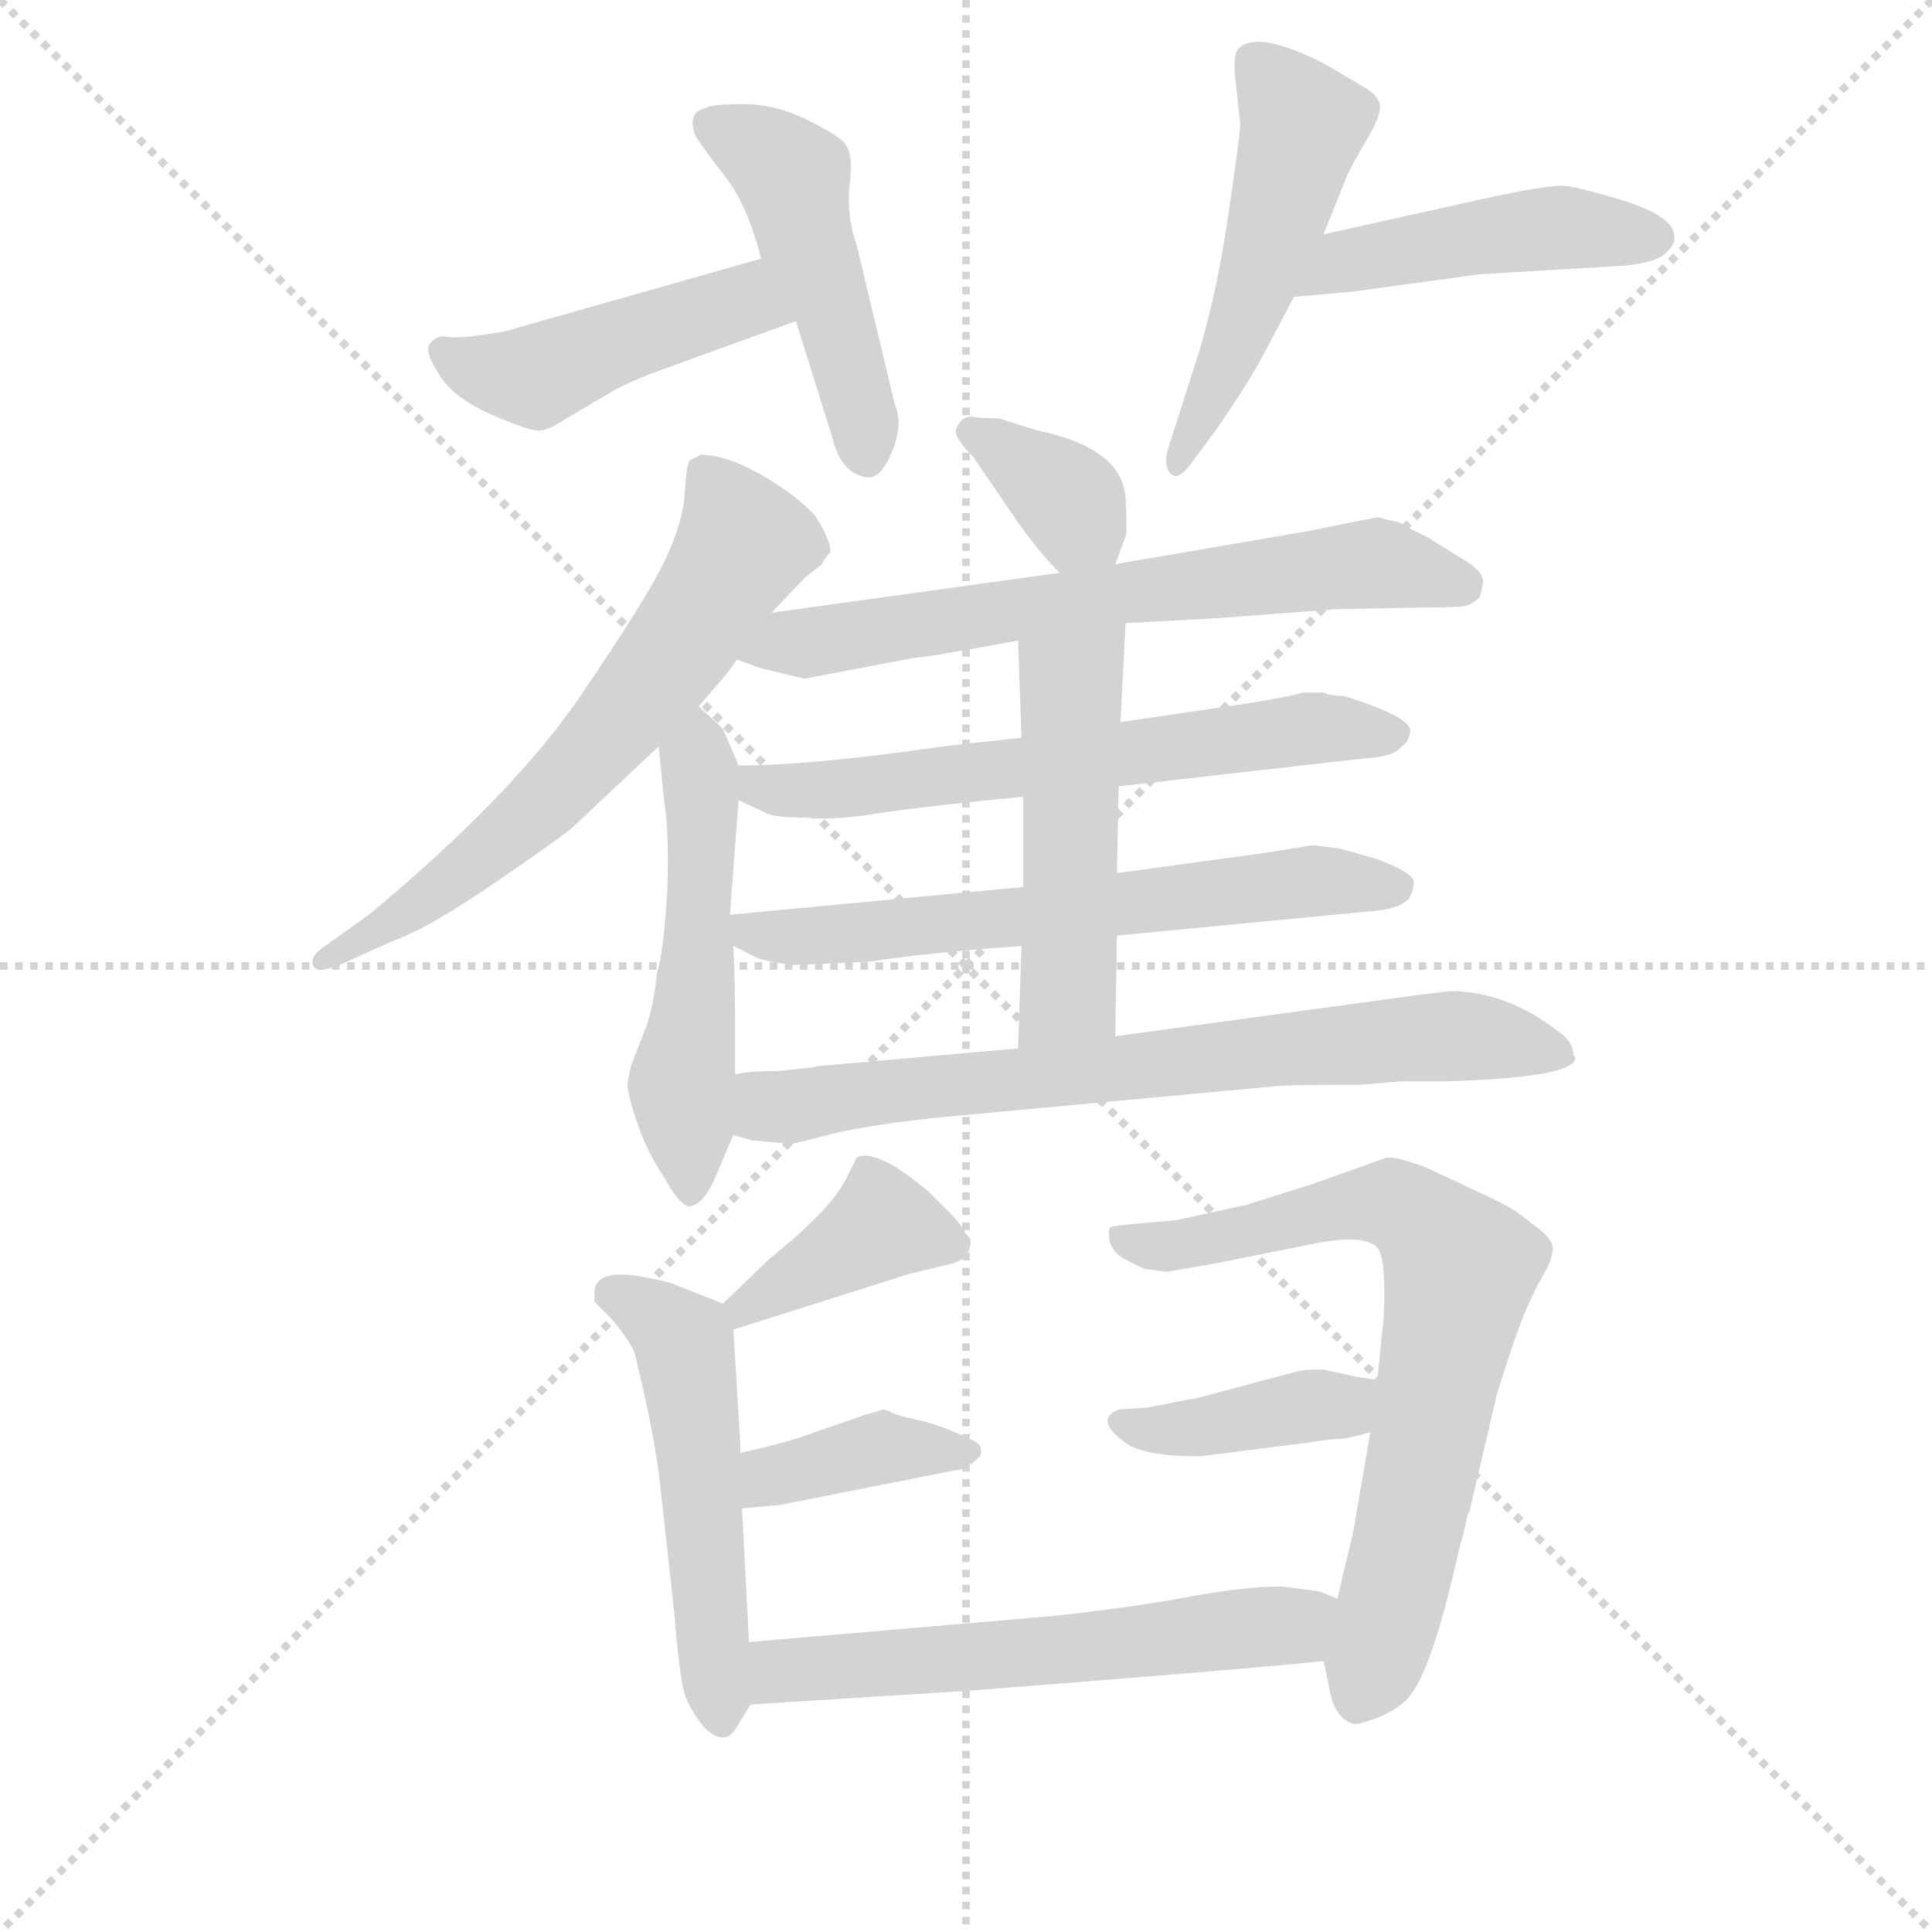 <svg version="1.1" viewBox="0 0 1024 1024" xmlns="http://www.w3.org/2000/svg">
  <g stroke="lightgray" stroke-dasharray="1,1" stroke-width="1" transform="scale(4, 4)">
    <line x1="0" y1="0" x2="256" y2="256"></line>
    <line x1="256" y1="0" x2="0" y2="256"></line>
    <line x1="128" y1="0" x2="128" y2="256"></line>
    <line x1="0" y1="128" x2="256" y2="128"></line>
  </g>
<g transform="scale(0.92, -0.92) translate(60, -900)">
   <style type="text/css">
    @keyframes keyframes0 {
      from {
       stroke: blue;
       stroke-dashoffset: 462;
       stroke-width: 128;
       }
       60% {
       animation-timing-function: step-end;
       stroke: blue;
       stroke-dashoffset: 0;
       stroke-width: 128;
       }
       to {
       stroke: black;
       stroke-width: 1024;
       }
       }
       #make-me-a-hanzi-animation-0 {
         animation: keyframes0 0.626s both;
         animation-delay: 0s;
         animation-timing-function: linear;
       }
    @keyframes keyframes1 {
      from {
       stroke: blue;
       stroke-dashoffset: 478;
       stroke-width: 128;
       }
       61% {
       animation-timing-function: step-end;
       stroke: blue;
       stroke-dashoffset: 0;
       stroke-width: 128;
       }
       to {
       stroke: black;
       stroke-width: 1024;
       }
       }
       #make-me-a-hanzi-animation-1 {
         animation: keyframes1 0.639s both;
         animation-delay: 0.626s;
         animation-timing-function: linear;
       }
    @keyframes keyframes2 {
      from {
       stroke: blue;
       stroke-dashoffset: 513;
       stroke-width: 128;
       }
       63% {
       animation-timing-function: step-end;
       stroke: blue;
       stroke-dashoffset: 0;
       stroke-width: 128;
       }
       to {
       stroke: black;
       stroke-width: 1024;
       }
       }
       #make-me-a-hanzi-animation-2 {
         animation: keyframes2 0.667s both;
         animation-delay: 1.265s;
         animation-timing-function: linear;
       }
    @keyframes keyframes3 {
      from {
       stroke: blue;
       stroke-dashoffset: 465;
       stroke-width: 128;
       }
       60% {
       animation-timing-function: step-end;
       stroke: blue;
       stroke-dashoffset: 0;
       stroke-width: 128;
       }
       to {
       stroke: black;
       stroke-width: 1024;
       }
       }
       #make-me-a-hanzi-animation-3 {
         animation: keyframes3 0.628s both;
         animation-delay: 1.932s;
         animation-timing-function: linear;
       }
    @keyframes keyframes4 {
      from {
       stroke: blue;
       stroke-dashoffset: 651;
       stroke-width: 128;
       }
       68% {
       animation-timing-function: step-end;
       stroke: blue;
       stroke-dashoffset: 0;
       stroke-width: 128;
       }
       to {
       stroke: black;
       stroke-width: 1024;
       }
       }
       #make-me-a-hanzi-animation-4 {
         animation: keyframes4 0.78s both;
         animation-delay: 2.561s;
         animation-timing-function: linear;
       }
    @keyframes keyframes5 {
      from {
       stroke: blue;
       stroke-dashoffset: 529;
       stroke-width: 128;
       }
       63% {
       animation-timing-function: step-end;
       stroke: blue;
       stroke-dashoffset: 0;
       stroke-width: 128;
       }
       to {
       stroke: black;
       stroke-width: 1024;
       }
       }
       #make-me-a-hanzi-animation-5 {
         animation: keyframes5 0.681s both;
         animation-delay: 3.341s;
         animation-timing-function: linear;
       }
    @keyframes keyframes6 {
      from {
       stroke: blue;
       stroke-dashoffset: 362;
       stroke-width: 128;
       }
       54% {
       animation-timing-function: step-end;
       stroke: blue;
       stroke-dashoffset: 0;
       stroke-width: 128;
       }
       to {
       stroke: black;
       stroke-width: 1024;
       }
       }
       #make-me-a-hanzi-animation-6 {
         animation: keyframes6 0.545s both;
         animation-delay: 4.021s;
         animation-timing-function: linear;
       }
    @keyframes keyframes7 {
      from {
       stroke: blue;
       stroke-dashoffset: 673;
       stroke-width: 128;
       }
       69% {
       animation-timing-function: step-end;
       stroke: blue;
       stroke-dashoffset: 0;
       stroke-width: 128;
       }
       to {
       stroke: black;
       stroke-width: 1024;
       }
       }
       #make-me-a-hanzi-animation-7 {
         animation: keyframes7 0.798s both;
         animation-delay: 4.566s;
         animation-timing-function: linear;
       }
    @keyframes keyframes8 {
      from {
       stroke: blue;
       stroke-dashoffset: 634;
       stroke-width: 128;
       }
       67% {
       animation-timing-function: step-end;
       stroke: blue;
       stroke-dashoffset: 0;
       stroke-width: 128;
       }
       to {
       stroke: black;
       stroke-width: 1024;
       }
       }
       #make-me-a-hanzi-animation-8 {
         animation: keyframes8 0.766s both;
         animation-delay: 5.363s;
         animation-timing-function: linear;
       }
    @keyframes keyframes9 {
      from {
       stroke: blue;
       stroke-dashoffset: 639;
       stroke-width: 128;
       }
       68% {
       animation-timing-function: step-end;
       stroke: blue;
       stroke-dashoffset: 0;
       stroke-width: 128;
       }
       to {
       stroke: black;
       stroke-width: 1024;
       }
       }
       #make-me-a-hanzi-animation-9 {
         animation: keyframes9 0.77s both;
         animation-delay: 6.129s;
         animation-timing-function: linear;
       }
    @keyframes keyframes10 {
      from {
       stroke: blue;
       stroke-dashoffset: 505;
       stroke-width: 128;
       }
       62% {
       animation-timing-function: step-end;
       stroke: blue;
       stroke-dashoffset: 0;
       stroke-width: 128;
       }
       to {
       stroke: black;
       stroke-width: 1024;
       }
       }
       #make-me-a-hanzi-animation-10 {
         animation: keyframes10 0.661s both;
         animation-delay: 6.899s;
         animation-timing-function: linear;
       }
    @keyframes keyframes11 {
      from {
       stroke: blue;
       stroke-dashoffset: 737;
       stroke-width: 128;
       }
       71% {
       animation-timing-function: step-end;
       stroke: blue;
       stroke-dashoffset: 0;
       stroke-width: 128;
       }
       to {
       stroke: black;
       stroke-width: 1024;
       }
       }
       #make-me-a-hanzi-animation-11 {
         animation: keyframes11 0.85s both;
         animation-delay: 7.56s;
         animation-timing-function: linear;
       }
    @keyframes keyframes12 {
      from {
       stroke: blue;
       stroke-dashoffset: 394;
       stroke-width: 128;
       }
       56% {
       animation-timing-function: step-end;
       stroke: blue;
       stroke-dashoffset: 0;
       stroke-width: 128;
       }
       to {
       stroke: black;
       stroke-width: 1024;
       }
       }
       #make-me-a-hanzi-animation-12 {
         animation: keyframes12 0.571s both;
         animation-delay: 8.41s;
         animation-timing-function: linear;
       }
    @keyframes keyframes13 {
      from {
       stroke: blue;
       stroke-dashoffset: 524;
       stroke-width: 128;
       }
       63% {
       animation-timing-function: step-end;
       stroke: blue;
       stroke-dashoffset: 0;
       stroke-width: 128;
       }
       to {
       stroke: black;
       stroke-width: 1024;
       }
       }
       #make-me-a-hanzi-animation-13 {
         animation: keyframes13 0.676s both;
         animation-delay: 8.981s;
         animation-timing-function: linear;
       }
    @keyframes keyframes14 {
      from {
       stroke: blue;
       stroke-dashoffset: 389;
       stroke-width: 128;
       }
       56% {
       animation-timing-function: step-end;
       stroke: blue;
       stroke-dashoffset: 0;
       stroke-width: 128;
       }
       to {
       stroke: black;
       stroke-width: 1024;
       }
       }
       #make-me-a-hanzi-animation-14 {
         animation: keyframes14 0.567s both;
         animation-delay: 9.657s;
         animation-timing-function: linear;
       }
    @keyframes keyframes15 {
      from {
       stroke: blue;
       stroke-dashoffset: 729;
       stroke-width: 128;
       }
       70% {
       animation-timing-function: step-end;
       stroke: blue;
       stroke-dashoffset: 0;
       stroke-width: 128;
       }
       to {
       stroke: black;
       stroke-width: 1024;
       }
       }
       #make-me-a-hanzi-animation-15 {
         animation: keyframes15 0.843s both;
         animation-delay: 10.224s;
         animation-timing-function: linear;
       }
    @keyframes keyframes16 {
      from {
       stroke: blue;
       stroke-dashoffset: 396;
       stroke-width: 128;
       }
       56% {
       animation-timing-function: step-end;
       stroke: blue;
       stroke-dashoffset: 0;
       stroke-width: 128;
       }
       to {
       stroke: black;
       stroke-width: 1024;
       }
       }
       #make-me-a-hanzi-animation-16 {
         animation: keyframes16 0.572s both;
         animation-delay: 11.067s;
         animation-timing-function: linear;
       }
    @keyframes keyframes17 {
      from {
       stroke: blue;
       stroke-dashoffset: 587;
       stroke-width: 128;
       }
       66% {
       animation-timing-function: step-end;
       stroke: blue;
       stroke-dashoffset: 0;
       stroke-width: 128;
       }
       to {
       stroke: black;
       stroke-width: 1024;
       }
       }
       #make-me-a-hanzi-animation-17 {
         animation: keyframes17 0.728s both;
         animation-delay: 11.639s;
         animation-timing-function: linear;
       }
</style>
<path d="M 378.5 751.0 L 237.5 711.0 Q 232.5 709.0 217.5 707.0 Q 202.5 705.0 197.5 706.0 Q 192.5 707.0 188.5 703.0 Q 183.5 699.0 192.5 685.0 Q 200.5 671.0 223.5 661.0 Q 246.5 651.0 251.5 652.0 Q 255.5 652.0 266.5 659.0 L 288.5 672.0 Q 299.5 679.0 318.5 686.0 L 398.5 715.0 C 426.5 725.0 407.5 759.0 378.5 751.0 Z" fill="lightgray"></path> 
<path d="M 398.5 715.0 L 419.5 648.0 Q 424.5 627.0 439.5 625.0 Q 447.5 624.0 454.0 640.0 Q 460.5 656.0 455.5 667.0 L 433.5 759.0 Q 427.5 776.0 429.5 793.5 Q 431.5 811.0 427.5 816.0 Q 426.5 820.0 407.0 830.0 Q 387.5 840.0 368.5 840.0 Q 349.5 840.0 347.5 838.0 Q 335.5 836.0 340.5 822.0 Q 345.5 814.0 358.0 798.0 Q 370.5 782.0 378.5 751.0 L 398.5 715.0 Z" fill="lightgray"></path> 
<path d="M 654.5 829.0 Q 654.5 822.0 647.0 772.0 Q 639.5 722.0 626.5 684.0 L 612.5 640.0 Q 610.5 631.0 614.5 627.0 Q 618.5 623.0 625.5 632.0 L 642.5 655.0 Q 659.5 680.0 667.5 695.0 L 685.5 729.0 L 702.5 765.0 L 714.5 795.0 Q 717.5 803.0 726.5 818.0 Q 735.5 833.0 735.0 839.0 Q 734.5 845.0 725.5 850.0 L 703.5 863.0 Q 664.5 883.0 653.5 872.0 Q 650.5 869.0 651.5 856.0 L 654.5 829.0 Z" fill="lightgray"></path> 
<path d="M 685.5 729.0 L 719.5 732.0 L 792.5 742.0 L 876.5 747.0 Q 895.5 749.0 900.5 755.0 Q 905.5 760.0 904.5 764.0 Q 904.5 775.0 876.5 784.0 Q 847.5 793.0 839.5 793.0 Q 830.5 793.0 801.5 787.0 L 702.5 765.0 C 673.5 758.0 655.5 726.0 685.5 729.0 Z" fill="lightgray"></path> 
<path d="M 384.5 547.0 L 403.5 567.0 L 413.5 575.0 Q 415.5 579.0 418.5 582.0 Q 418.5 589.0 409.5 603.0 Q 398.5 615.0 378.5 626.5 Q 358.5 638.0 343.5 638.0 Q 342.5 637.0 337.5 635.0 Q 335.5 633.0 334.5 616.0 Q 333.5 599.0 323.0 577.0 Q 312.5 555.0 274.0 498.5 Q 235.5 442.0 152.5 373.0 L 124.5 353.0 Q 118.5 348.0 120.5 343.5 Q 122.5 339.0 135.5 344.0 L 166.5 358.0 Q 186.5 365.0 224.5 391.0 Q 262.5 417.0 269.5 423.0 L 319.5 470.0 L 342.5 493.0 L 354.5 507.0 Q 358.5 511.0 364.5 520.0 L 384.5 547.0 Z" fill="lightgray"></path> 
<path d="M 319.5 470.0 L 322.5 439.0 Q 325.5 423.0 324.5 388.0 Q 322.5 353.0 318.5 339.0 Q 316.5 321.0 312.5 309.0 L 303.5 286.0 L 301.5 276.0 Q 301.5 269.0 307.5 252.0 Q 313.5 235.0 322.5 222.0 Q 330.5 207.0 336.5 205.0 Q 345.5 205.0 353.5 225.0 Q 361.5 244.0 362.5 246.0 L 363.5 281.0 L 363.5 301.0 Q 363.5 337.0 362.5 355.0 L 360.5 373.0 L 365.5 439.0 L 365.5 459.0 L 356.5 480.0 Q 351.5 485.0 342.5 493.0 C 320.5 513.0 316.5 500.0 319.5 470.0 Z" fill="lightgray"></path> 
<path d="M 582.5 575.0 L 588.5 591.0 Q 589.5 593.0 588.5 613.0 Q 586.5 642.0 537.5 652.0 L 515.5 659.0 Q 504.5 659.0 499.5 660.0 Q 493.5 660.0 490.5 652.0 Q 490.5 647.0 500.5 637.0 L 526.5 599.0 Q 538.5 582.0 550.5 570.0 C 571.5 549.0 572.5 548.0 582.5 575.0 Z" fill="lightgray"></path> 
<path d="M 588.5 541.0 L 643.5 544.0 L 709.5 549.0 L 758.5 550.0 Q 780.5 550.0 784.5 551.0 Q 788.5 552.0 792.5 556.0 Q 794.5 564.0 794.5 565.0 Q 794.5 571.0 782.5 578.0 L 761.5 591.0 Q 748.5 597.0 746.5 599.0 Q 736.5 601.0 734.5 602.0 Q 732.5 602.0 693.5 594.0 L 582.5 575.0 L 550.5 570.0 L 384.5 547.0 C 354.5 543.0 336.5 530.0 364.5 520.0 L 378.5 515.0 L 403.5 509.0 L 466.5 521.0 Q 472.5 521.0 526.5 531.0 L 588.5 541.0 Z" fill="lightgray"></path> 
<path d="M 584.5 447.0 L 725.5 463.0 Q 743.5 464.0 747.5 470.0 Q 751.5 472.0 752.5 479.0 Q 752.5 487.0 714.5 499.0 Q 706.5 499.0 702.5 501.0 L 690.5 501.0 Q 684.5 499.0 660.5 495.0 L 585.5 484.0 L 528.5 475.0 L 483.5 470.0 Q 407.5 459.0 365.5 459.0 C 335.5 458.0 338.5 452.0 365.5 439.0 L 380.5 432.0 Q 384.5 429.0 403.5 429.0 Q 420.5 427.0 449.5 432.0 Q 477.5 436.0 529.5 441.0 L 584.5 447.0 Z" fill="lightgray"></path> 
<path d="M 583.5 361.0 L 729.5 375.0 Q 745.5 376.0 751.5 382.0 Q 754.5 387.0 754.5 392.0 Q 754.5 397.0 733.5 405.0 L 712.5 411.0 Q 698.5 413.0 695.5 413.0 L 671.5 409.0 L 583.5 397.0 L 529.5 389.0 L 360.5 373.0 C 331.5 370.0 335.5 368.0 362.5 355.0 L 376.5 348.0 Q 382.5 346.0 396.5 344.0 L 441.5 346.0 Q 472.5 351.0 528.5 355.0 L 583.5 361.0 Z" fill="lightgray"></path> 
<path d="M 582.5 303.0 L 583.5 361.0 L 583.5 397.0 L 584.5 447.0 L 585.5 484.0 L 588.5 541.0 C 590.5 571.0 525.5 561.0 526.5 531.0 L 528.5 475.0 L 529.5 441.0 L 529.5 389.0 L 528.5 355.0 L 526.5 296.0 C 525.5 266.0 581.5 273.0 582.5 303.0 Z" fill="lightgray"></path> 
<path d="M 395.5 241.0 Q 397.5 241.0 416.5 246.0 Q 434.5 251.0 478.5 256.0 L 672.5 274.0 Q 679.5 275.0 708.5 275.0 L 723.5 275.0 L 746.5 277.0 L 771.5 277.0 Q 845.5 279.0 847.5 290.0 Q 847.5 291.0 846.5 292.0 Q 846.5 300.0 837.5 306.0 Q 807.5 329.0 775.5 329.0 L 758.5 327.0 L 582.5 303.0 L 526.5 296.0 L 413.5 286.0 Q 411.5 286.0 407.5 285.0 L 388.5 283.0 Q 371.5 283.0 363.5 281.0 C 333.5 278.0 333.5 253.0 362.5 246.0 L 373.5 243.0 L 395.5 241.0 Z" fill="lightgray"></path> 
<path d="M 362.5 134.0 L 463.5 166.0 L 488.5 172.0 Q 497.5 175.0 498.5 181.0 Q 500.5 186.0 496.5 189.0 Q 493.5 195.0 487.5 201.0 L 477.5 211.0 Q 470.5 218.0 455.5 228.0 Q 439.5 237.0 433.5 233.0 L 427.5 221.0 Q 422.5 211.0 411.5 200.0 Q 399.5 188.0 395.5 185.0 L 382.5 174.0 L 356.5 149.0 C 334.5 128.0 333.5 125.0 362.5 134.0 Z" fill="lightgray"></path> 
<path d="M 356.5 149.0 L 328.5 160.0 Q 327.5 161.0 312.5 164.0 Q 282.5 170.0 282.5 155.0 L 282.5 150.0 L 291.5 141.0 Q 300.5 131.0 305.5 121.0 Q 317.5 72.0 320.5 43.0 L 328.5 -30.0 Q 331.5 -67.0 334.5 -76.0 Q 337.5 -85.0 345.5 -95.0 Q 357.5 -107.0 364.5 -95.0 Q 371.5 -83.0 372.5 -82.0 C 373.5 -81.0 373.5 -76.0 371.5 -46.0 L 367.5 31.0 L 366.5 63.0 L 366.5 68.0 L 362.5 134.0 C 361.5 147.0 361.5 147.0 356.5 149.0 Z" fill="lightgray"></path> 
<path d="M 367.5 31.0 L 389.5 33.0 L 490.5 53.0 Q 496.5 53.0 504.5 61.0 Q 507.5 68.0 498.5 71.0 Q 482.5 79.0 468.5 82.0 Q 454.5 85.0 452.5 87.0 Q 449.5 88.0 448.5 88.0 Q 446.5 87.0 438.5 85.0 Q 430.5 82.0 412.5 76.0 Q 394.5 69.0 366.5 63.0 C 337.5 57.0 337.5 28.0 367.5 31.0 Z" fill="lightgray"></path> 
<path d="M 702.5 -57.0 L 705.5 -71.0 Q 708.5 -90.0 719.5 -93.0 Q 721.5 -94.0 732.5 -90.0 Q 743.5 -86.0 750.5 -79.0 Q 764.5 -65.0 780.5 7.0 Q 781.5 11.0 782.5 14.0 L 785.5 27.0 L 786.5 29.0 L 801.5 93.0 Q 801.5 95.0 810.5 122.0 Q 819.5 149.0 828.0 163.5 Q 836.5 178.0 834.0 183.5 Q 831.5 189.0 822.5 195.0 Q 812.5 204.0 796.5 211.0 L 762.5 227.0 Q 744.5 234.0 738.5 233.0 L 696.5 218.0 L 658.5 206.0 L 617.5 197.0 Q 580.5 194.0 579.5 193.0 Q 578.5 192.0 579.0 186.5 Q 579.5 181.0 585.5 176.0 Q 594.5 171.0 599.5 169.0 Q 612.5 167.0 614.0 167.5 Q 615.5 168.0 639.5 172.0 L 694.5 183.0 Q 732.5 191.0 735.5 177.0 Q 737.5 171.0 737.5 155.0 Q 737.5 139.0 736.5 135.0 L 733.5 105.0 L 729.5 75.0 L 719.5 17.0 L 710.5 -21.0 L 702.5 -57.0 Z" fill="lightgray"></path> 
<path d="M 733.5 105.0 L 720.5 107.0 L 702.5 111.0 Q 690.5 111.0 687.5 110.0 L 631.5 95.0 L 600.5 89.0 L 584.5 88.0 Q 569.5 82.0 589.5 68.0 Q 600.5 61.0 631.5 61.0 L 694.5 69.0 Q 706.5 71.0 711.5 71.0 Q 716.5 71.0 729.5 75.0 C 758.5 83.0 763.5 100.0 733.5 105.0 Z" fill="lightgray"></path> 
<path d="M 372.5 -82.0 L 498.5 -74.0 Q 653.5 -62.0 702.5 -57.0 C 732.5 -54.0 738.5 -32.0 710.5 -21.0 L 700.5 -17.0 Q 695.5 -16.0 678.5 -14.0 Q 656.5 -14.0 624.5 -20.0 Q 592.5 -26.0 546.5 -31.0 L 371.5 -46.0 C 341.5 -49.0 342.5 -84.0 372.5 -82.0 Z" fill="lightgray"></path> 
      <clipPath id="make-me-a-hanzi-clip-0">
      <path d="M 378.5 751.0 L 237.5 711.0 Q 232.5 709.0 217.5 707.0 Q 202.5 705.0 197.5 706.0 Q 192.5 707.0 188.5 703.0 Q 183.5 699.0 192.5 685.0 Q 200.5 671.0 223.5 661.0 Q 246.5 651.0 251.5 652.0 Q 255.5 652.0 266.5 659.0 L 288.5 672.0 Q 299.5 679.0 318.5 686.0 L 398.5 715.0 C 426.5 725.0 407.5 759.0 378.5 751.0 Z" fill="lightgray"></path>
      </clipPath>
      <path clip-path="url(#make-me-a-hanzi-clip-0)" d="M 194.5 698.0 L 207.5 690.0 L 248.5 683.0 L 362.5 725.0 L 389.5 718.0 " fill="none" id="make-me-a-hanzi-animation-0" stroke-dasharray="334 668" stroke-linecap="round"></path>

      <clipPath id="make-me-a-hanzi-clip-1">
      <path d="M 398.5 715.0 L 419.5 648.0 Q 424.5 627.0 439.5 625.0 Q 447.5 624.0 454.0 640.0 Q 460.5 656.0 455.5 667.0 L 433.5 759.0 Q 427.5 776.0 429.5 793.5 Q 431.5 811.0 427.5 816.0 Q 426.5 820.0 407.0 830.0 Q 387.5 840.0 368.5 840.0 Q 349.5 840.0 347.5 838.0 Q 335.5 836.0 340.5 822.0 Q 345.5 814.0 358.0 798.0 Q 370.5 782.0 378.5 751.0 L 398.5 715.0 Z" fill="lightgray"></path>
      </clipPath>
      <path clip-path="url(#make-me-a-hanzi-clip-1)" d="M 348.5 828.0 L 396.5 798.0 L 434.5 670.0 L 438.5 638.0 " fill="none" id="make-me-a-hanzi-animation-1" stroke-dasharray="350 700" stroke-linecap="round"></path>

      <clipPath id="make-me-a-hanzi-clip-2">
      <path d="M 654.5 829.0 Q 654.5 822.0 647.0 772.0 Q 639.5 722.0 626.5 684.0 L 612.5 640.0 Q 610.5 631.0 614.5 627.0 Q 618.5 623.0 625.5 632.0 L 642.5 655.0 Q 659.5 680.0 667.5 695.0 L 685.5 729.0 L 702.5 765.0 L 714.5 795.0 Q 717.5 803.0 726.5 818.0 Q 735.5 833.0 735.0 839.0 Q 734.5 845.0 725.5 850.0 L 703.5 863.0 Q 664.5 883.0 653.5 872.0 Q 650.5 869.0 651.5 856.0 L 654.5 829.0 Z" fill="lightgray"></path>
      </clipPath>
      <path clip-path="url(#make-me-a-hanzi-clip-2)" d="M 660.5 866.0 L 691.5 828.0 L 654.5 709.0 L 617.5 634.0 " fill="none" id="make-me-a-hanzi-animation-2" stroke-dasharray="385 770" stroke-linecap="round"></path>

      <clipPath id="make-me-a-hanzi-clip-3">
      <path d="M 685.5 729.0 L 719.5 732.0 L 792.5 742.0 L 876.5 747.0 Q 895.5 749.0 900.5 755.0 Q 905.5 760.0 904.5 764.0 Q 904.5 775.0 876.5 784.0 Q 847.5 793.0 839.5 793.0 Q 830.5 793.0 801.5 787.0 L 702.5 765.0 C 673.5 758.0 655.5 726.0 685.5 729.0 Z" fill="lightgray"></path>
      </clipPath>
      <path clip-path="url(#make-me-a-hanzi-clip-3)" d="M 690.5 734.0 L 724.5 751.0 L 798.5 764.0 L 847.5 769.0 L 893.5 763.0 " fill="none" id="make-me-a-hanzi-animation-3" stroke-dasharray="337 674" stroke-linecap="round"></path>

      <clipPath id="make-me-a-hanzi-clip-4">
      <path d="M 384.5 547.0 L 403.5 567.0 L 413.5 575.0 Q 415.5 579.0 418.5 582.0 Q 418.5 589.0 409.5 603.0 Q 398.5 615.0 378.5 626.5 Q 358.5 638.0 343.5 638.0 Q 342.5 637.0 337.5 635.0 Q 335.5 633.0 334.5 616.0 Q 333.5 599.0 323.0 577.0 Q 312.5 555.0 274.0 498.5 Q 235.5 442.0 152.5 373.0 L 124.5 353.0 Q 118.5 348.0 120.5 343.5 Q 122.5 339.0 135.5 344.0 L 166.5 358.0 Q 186.5 365.0 224.5 391.0 Q 262.5 417.0 269.5 423.0 L 319.5 470.0 L 342.5 493.0 L 354.5 507.0 Q 358.5 511.0 364.5 520.0 L 384.5 547.0 Z" fill="lightgray"></path>
      </clipPath>
      <path clip-path="url(#make-me-a-hanzi-clip-4)" d="M 343.5 630.0 L 368.5 587.0 L 322.5 516.0 L 237.5 423.0 L 127.5 346.0 " fill="none" id="make-me-a-hanzi-animation-4" stroke-dasharray="523 1046" stroke-linecap="round"></path>

      <clipPath id="make-me-a-hanzi-clip-5">
      <path d="M 319.5 470.0 L 322.5 439.0 Q 325.5 423.0 324.5 388.0 Q 322.5 353.0 318.5 339.0 Q 316.5 321.0 312.5 309.0 L 303.5 286.0 L 301.5 276.0 Q 301.5 269.0 307.5 252.0 Q 313.5 235.0 322.5 222.0 Q 330.5 207.0 336.5 205.0 Q 345.5 205.0 353.5 225.0 Q 361.5 244.0 362.5 246.0 L 363.5 281.0 L 363.5 301.0 Q 363.5 337.0 362.5 355.0 L 360.5 373.0 L 365.5 439.0 L 365.5 459.0 L 356.5 480.0 Q 351.5 485.0 342.5 493.0 C 320.5 513.0 316.5 500.0 319.5 470.0 Z" fill="lightgray"></path>
      </clipPath>
      <path clip-path="url(#make-me-a-hanzi-clip-5)" d="M 342.5 485.0 L 342.5 357.0 L 332.5 275.0 L 337.5 213.0 " fill="none" id="make-me-a-hanzi-animation-5" stroke-dasharray="401 802" stroke-linecap="round"></path>

      <clipPath id="make-me-a-hanzi-clip-6">
      <path d="M 582.5 575.0 L 588.5 591.0 Q 589.5 593.0 588.5 613.0 Q 586.5 642.0 537.5 652.0 L 515.5 659.0 Q 504.5 659.0 499.5 660.0 Q 493.5 660.0 490.5 652.0 Q 490.5 647.0 500.5 637.0 L 526.5 599.0 Q 538.5 582.0 550.5 570.0 C 571.5 549.0 572.5 548.0 582.5 575.0 Z" fill="lightgray"></path>
      </clipPath>
      <path clip-path="url(#make-me-a-hanzi-clip-6)" d="M 498.5 652.0 L 550.5 618.0 L 575.5 582.0 " fill="none" id="make-me-a-hanzi-animation-6" stroke-dasharray="234 468" stroke-linecap="round"></path>

      <clipPath id="make-me-a-hanzi-clip-7">
      <path d="M 588.5 541.0 L 643.5 544.0 L 709.5 549.0 L 758.5 550.0 Q 780.5 550.0 784.5 551.0 Q 788.5 552.0 792.5 556.0 Q 794.5 564.0 794.5 565.0 Q 794.5 571.0 782.5 578.0 L 761.5 591.0 Q 748.5 597.0 746.5 599.0 Q 736.5 601.0 734.5 602.0 Q 732.5 602.0 693.5 594.0 L 582.5 575.0 L 550.5 570.0 L 384.5 547.0 C 354.5 543.0 336.5 530.0 364.5 520.0 L 378.5 515.0 L 403.5 509.0 L 466.5 521.0 Q 472.5 521.0 526.5 531.0 L 588.5 541.0 Z" fill="lightgray"></path>
      </clipPath>
      <path clip-path="url(#make-me-a-hanzi-clip-7)" d="M 372.5 521.0 L 395.5 531.0 L 708.5 574.0 L 734.5 575.0 L 782.5 563.0 " fill="none" id="make-me-a-hanzi-animation-7" stroke-dasharray="545 1090" stroke-linecap="round"></path>

      <clipPath id="make-me-a-hanzi-clip-8">
      <path d="M 584.5 447.0 L 725.5 463.0 Q 743.5 464.0 747.5 470.0 Q 751.5 472.0 752.5 479.0 Q 752.5 487.0 714.5 499.0 Q 706.5 499.0 702.5 501.0 L 690.5 501.0 Q 684.5 499.0 660.5 495.0 L 585.5 484.0 L 528.5 475.0 L 483.5 470.0 Q 407.5 459.0 365.5 459.0 C 335.5 458.0 338.5 452.0 365.5 439.0 L 380.5 432.0 Q 384.5 429.0 403.5 429.0 Q 420.5 427.0 449.5 432.0 Q 477.5 436.0 529.5 441.0 L 584.5 447.0 Z" fill="lightgray"></path>
      </clipPath>
      <path clip-path="url(#make-me-a-hanzi-clip-8)" d="M 371.5 454.0 L 388.5 445.0 L 438.5 446.0 L 696.5 481.0 L 744.5 478.0 " fill="none" id="make-me-a-hanzi-animation-8" stroke-dasharray="506 1012" stroke-linecap="round"></path>

      <clipPath id="make-me-a-hanzi-clip-9">
      <path d="M 583.5 361.0 L 729.5 375.0 Q 745.5 376.0 751.5 382.0 Q 754.5 387.0 754.5 392.0 Q 754.5 397.0 733.5 405.0 L 712.5 411.0 Q 698.5 413.0 695.5 413.0 L 671.5 409.0 L 583.5 397.0 L 529.5 389.0 L 360.5 373.0 C 331.5 370.0 335.5 368.0 362.5 355.0 L 376.5 348.0 Q 382.5 346.0 396.5 344.0 L 441.5 346.0 Q 472.5 351.0 528.5 355.0 L 583.5 361.0 Z" fill="lightgray"></path>
      </clipPath>
      <path clip-path="url(#make-me-a-hanzi-clip-9)" d="M 368.5 369.0 L 374.5 361.0 L 392.5 360.0 L 680.5 391.0 L 745.5 389.0 " fill="none" id="make-me-a-hanzi-animation-9" stroke-dasharray="511 1022" stroke-linecap="round"></path>

      <clipPath id="make-me-a-hanzi-clip-10">
      <path d="M 582.5 303.0 L 583.5 361.0 L 583.5 397.0 L 584.5 447.0 L 585.5 484.0 L 588.5 541.0 C 590.5 571.0 525.5 561.0 526.5 531.0 L 528.5 475.0 L 529.5 441.0 L 529.5 389.0 L 528.5 355.0 L 526.5 296.0 C 525.5 266.0 581.5 273.0 582.5 303.0 Z" fill="lightgray"></path>
      </clipPath>
      <path clip-path="url(#make-me-a-hanzi-clip-10)" d="M 581.5 534.0 L 557.5 506.0 L 555.5 327.0 L 532.5 303.0 " fill="none" id="make-me-a-hanzi-animation-10" stroke-dasharray="377 754" stroke-linecap="round"></path>

      <clipPath id="make-me-a-hanzi-clip-11">
      <path d="M 395.5 241.0 Q 397.5 241.0 416.5 246.0 Q 434.5 251.0 478.5 256.0 L 672.5 274.0 Q 679.5 275.0 708.5 275.0 L 723.5 275.0 L 746.5 277.0 L 771.5 277.0 Q 845.5 279.0 847.5 290.0 Q 847.5 291.0 846.5 292.0 Q 846.5 300.0 837.5 306.0 Q 807.5 329.0 775.5 329.0 L 758.5 327.0 L 582.5 303.0 L 526.5 296.0 L 413.5 286.0 Q 411.5 286.0 407.5 285.0 L 388.5 283.0 Q 371.5 283.0 363.5 281.0 C 333.5 278.0 333.5 253.0 362.5 246.0 L 373.5 243.0 L 395.5 241.0 Z" fill="lightgray"></path>
      </clipPath>
      <path clip-path="url(#make-me-a-hanzi-clip-11)" d="M 369.5 275.0 L 391.5 262.0 L 774.5 303.0 L 843.5 289.0 " fill="none" id="make-me-a-hanzi-animation-11" stroke-dasharray="609 1218" stroke-linecap="round"></path>

      <clipPath id="make-me-a-hanzi-clip-12">
      <path d="M 362.5 134.0 L 463.5 166.0 L 488.5 172.0 Q 497.5 175.0 498.5 181.0 Q 500.5 186.0 496.5 189.0 Q 493.5 195.0 487.5 201.0 L 477.5 211.0 Q 470.5 218.0 455.5 228.0 Q 439.5 237.0 433.5 233.0 L 427.5 221.0 Q 422.5 211.0 411.5 200.0 Q 399.5 188.0 395.5 185.0 L 382.5 174.0 L 356.5 149.0 C 334.5 128.0 333.5 125.0 362.5 134.0 Z" fill="lightgray"></path>
      </clipPath>
      <path clip-path="url(#make-me-a-hanzi-clip-12)" d="M 487.5 183.0 L 447.5 193.0 L 369.5 147.0 L 368.5 141.0 " fill="none" id="make-me-a-hanzi-animation-12" stroke-dasharray="266 532" stroke-linecap="round"></path>

      <clipPath id="make-me-a-hanzi-clip-13">
      <path d="M 356.5 149.0 L 328.5 160.0 Q 327.5 161.0 312.5 164.0 Q 282.5 170.0 282.5 155.0 L 282.5 150.0 L 291.5 141.0 Q 300.5 131.0 305.5 121.0 Q 317.5 72.0 320.5 43.0 L 328.5 -30.0 Q 331.5 -67.0 334.5 -76.0 Q 337.5 -85.0 345.5 -95.0 Q 357.5 -107.0 364.5 -95.0 Q 371.5 -83.0 372.5 -82.0 C 373.5 -81.0 373.5 -76.0 371.5 -46.0 L 367.5 31.0 L 366.5 63.0 L 366.5 68.0 L 362.5 134.0 C 361.5 147.0 361.5 147.0 356.5 149.0 Z" fill="lightgray"></path>
      </clipPath>
      <path clip-path="url(#make-me-a-hanzi-clip-13)" d="M 294.5 153.0 L 300.5 154.0 L 334.5 126.0 L 355.5 -91.0 " fill="none" id="make-me-a-hanzi-animation-13" stroke-dasharray="396 792" stroke-linecap="round"></path>

      <clipPath id="make-me-a-hanzi-clip-14">
      <path d="M 367.5 31.0 L 389.5 33.0 L 490.5 53.0 Q 496.5 53.0 504.5 61.0 Q 507.5 68.0 498.5 71.0 Q 482.5 79.0 468.5 82.0 Q 454.5 85.0 452.5 87.0 Q 449.5 88.0 448.5 88.0 Q 446.5 87.0 438.5 85.0 Q 430.5 82.0 412.5 76.0 Q 394.5 69.0 366.5 63.0 C 337.5 57.0 337.5 28.0 367.5 31.0 Z" fill="lightgray"></path>
      </clipPath>
      <path clip-path="url(#make-me-a-hanzi-clip-14)" d="M 372.5 36.0 L 384.5 50.0 L 448.5 66.0 L 496.5 63.0 " fill="none" id="make-me-a-hanzi-animation-14" stroke-dasharray="261 522" stroke-linecap="round"></path>

      <clipPath id="make-me-a-hanzi-clip-15">
      <path d="M 702.5 -57.0 L 705.5 -71.0 Q 708.5 -90.0 719.5 -93.0 Q 721.5 -94.0 732.5 -90.0 Q 743.5 -86.0 750.5 -79.0 Q 764.5 -65.0 780.5 7.0 Q 781.5 11.0 782.5 14.0 L 785.5 27.0 L 786.5 29.0 L 801.5 93.0 Q 801.5 95.0 810.5 122.0 Q 819.5 149.0 828.0 163.5 Q 836.5 178.0 834.0 183.5 Q 831.5 189.0 822.5 195.0 Q 812.5 204.0 796.5 211.0 L 762.5 227.0 Q 744.5 234.0 738.5 233.0 L 696.5 218.0 L 658.5 206.0 L 617.5 197.0 Q 580.5 194.0 579.5 193.0 Q 578.5 192.0 579.0 186.5 Q 579.5 181.0 585.5 176.0 Q 594.5 171.0 599.5 169.0 Q 612.5 167.0 614.0 167.5 Q 615.5 168.0 639.5 172.0 L 694.5 183.0 Q 732.5 191.0 735.5 177.0 Q 737.5 171.0 737.5 155.0 Q 737.5 139.0 736.5 135.0 L 733.5 105.0 L 729.5 75.0 L 719.5 17.0 L 710.5 -21.0 L 702.5 -57.0 Z" fill="lightgray"></path>
      </clipPath>
      <path clip-path="url(#make-me-a-hanzi-clip-15)" d="M 582.5 189.0 L 614.5 182.0 L 740.5 207.0 L 765.5 190.0 L 781.5 169.0 L 748.5 3.0 L 723.5 -79.0 " fill="none" id="make-me-a-hanzi-animation-15" stroke-dasharray="601 1202" stroke-linecap="round"></path>

      <clipPath id="make-me-a-hanzi-clip-16">
      <path d="M 733.5 105.0 L 720.5 107.0 L 702.5 111.0 Q 690.5 111.0 687.5 110.0 L 631.5 95.0 L 600.5 89.0 L 584.5 88.0 Q 569.5 82.0 589.5 68.0 Q 600.5 61.0 631.5 61.0 L 694.5 69.0 Q 706.5 71.0 711.5 71.0 Q 716.5 71.0 729.5 75.0 C 758.5 83.0 763.5 100.0 733.5 105.0 Z" fill="lightgray"></path>
      </clipPath>
      <path clip-path="url(#make-me-a-hanzi-clip-16)" d="M 588.5 78.0 L 637.5 78.0 L 712.5 90.0 L 725.5 98.0 " fill="none" id="make-me-a-hanzi-animation-16" stroke-dasharray="268 536" stroke-linecap="round"></path>

      <clipPath id="make-me-a-hanzi-clip-17">
      <path d="M 372.5 -82.0 L 498.5 -74.0 Q 653.5 -62.0 702.5 -57.0 C 732.5 -54.0 738.5 -32.0 710.5 -21.0 L 700.5 -17.0 Q 695.5 -16.0 678.5 -14.0 Q 656.5 -14.0 624.5 -20.0 Q 592.5 -26.0 546.5 -31.0 L 371.5 -46.0 C 341.5 -49.0 342.5 -84.0 372.5 -82.0 Z" fill="lightgray"></path>
      </clipPath>
      <path clip-path="url(#make-me-a-hanzi-clip-17)" d="M 380.5 -76.0 L 394.5 -63.0 L 625.5 -43.0 L 688.5 -35.0 L 702.5 -26.0 " fill="none" id="make-me-a-hanzi-animation-17" stroke-dasharray="459 918" stroke-linecap="round"></path>

</g>
</svg>
